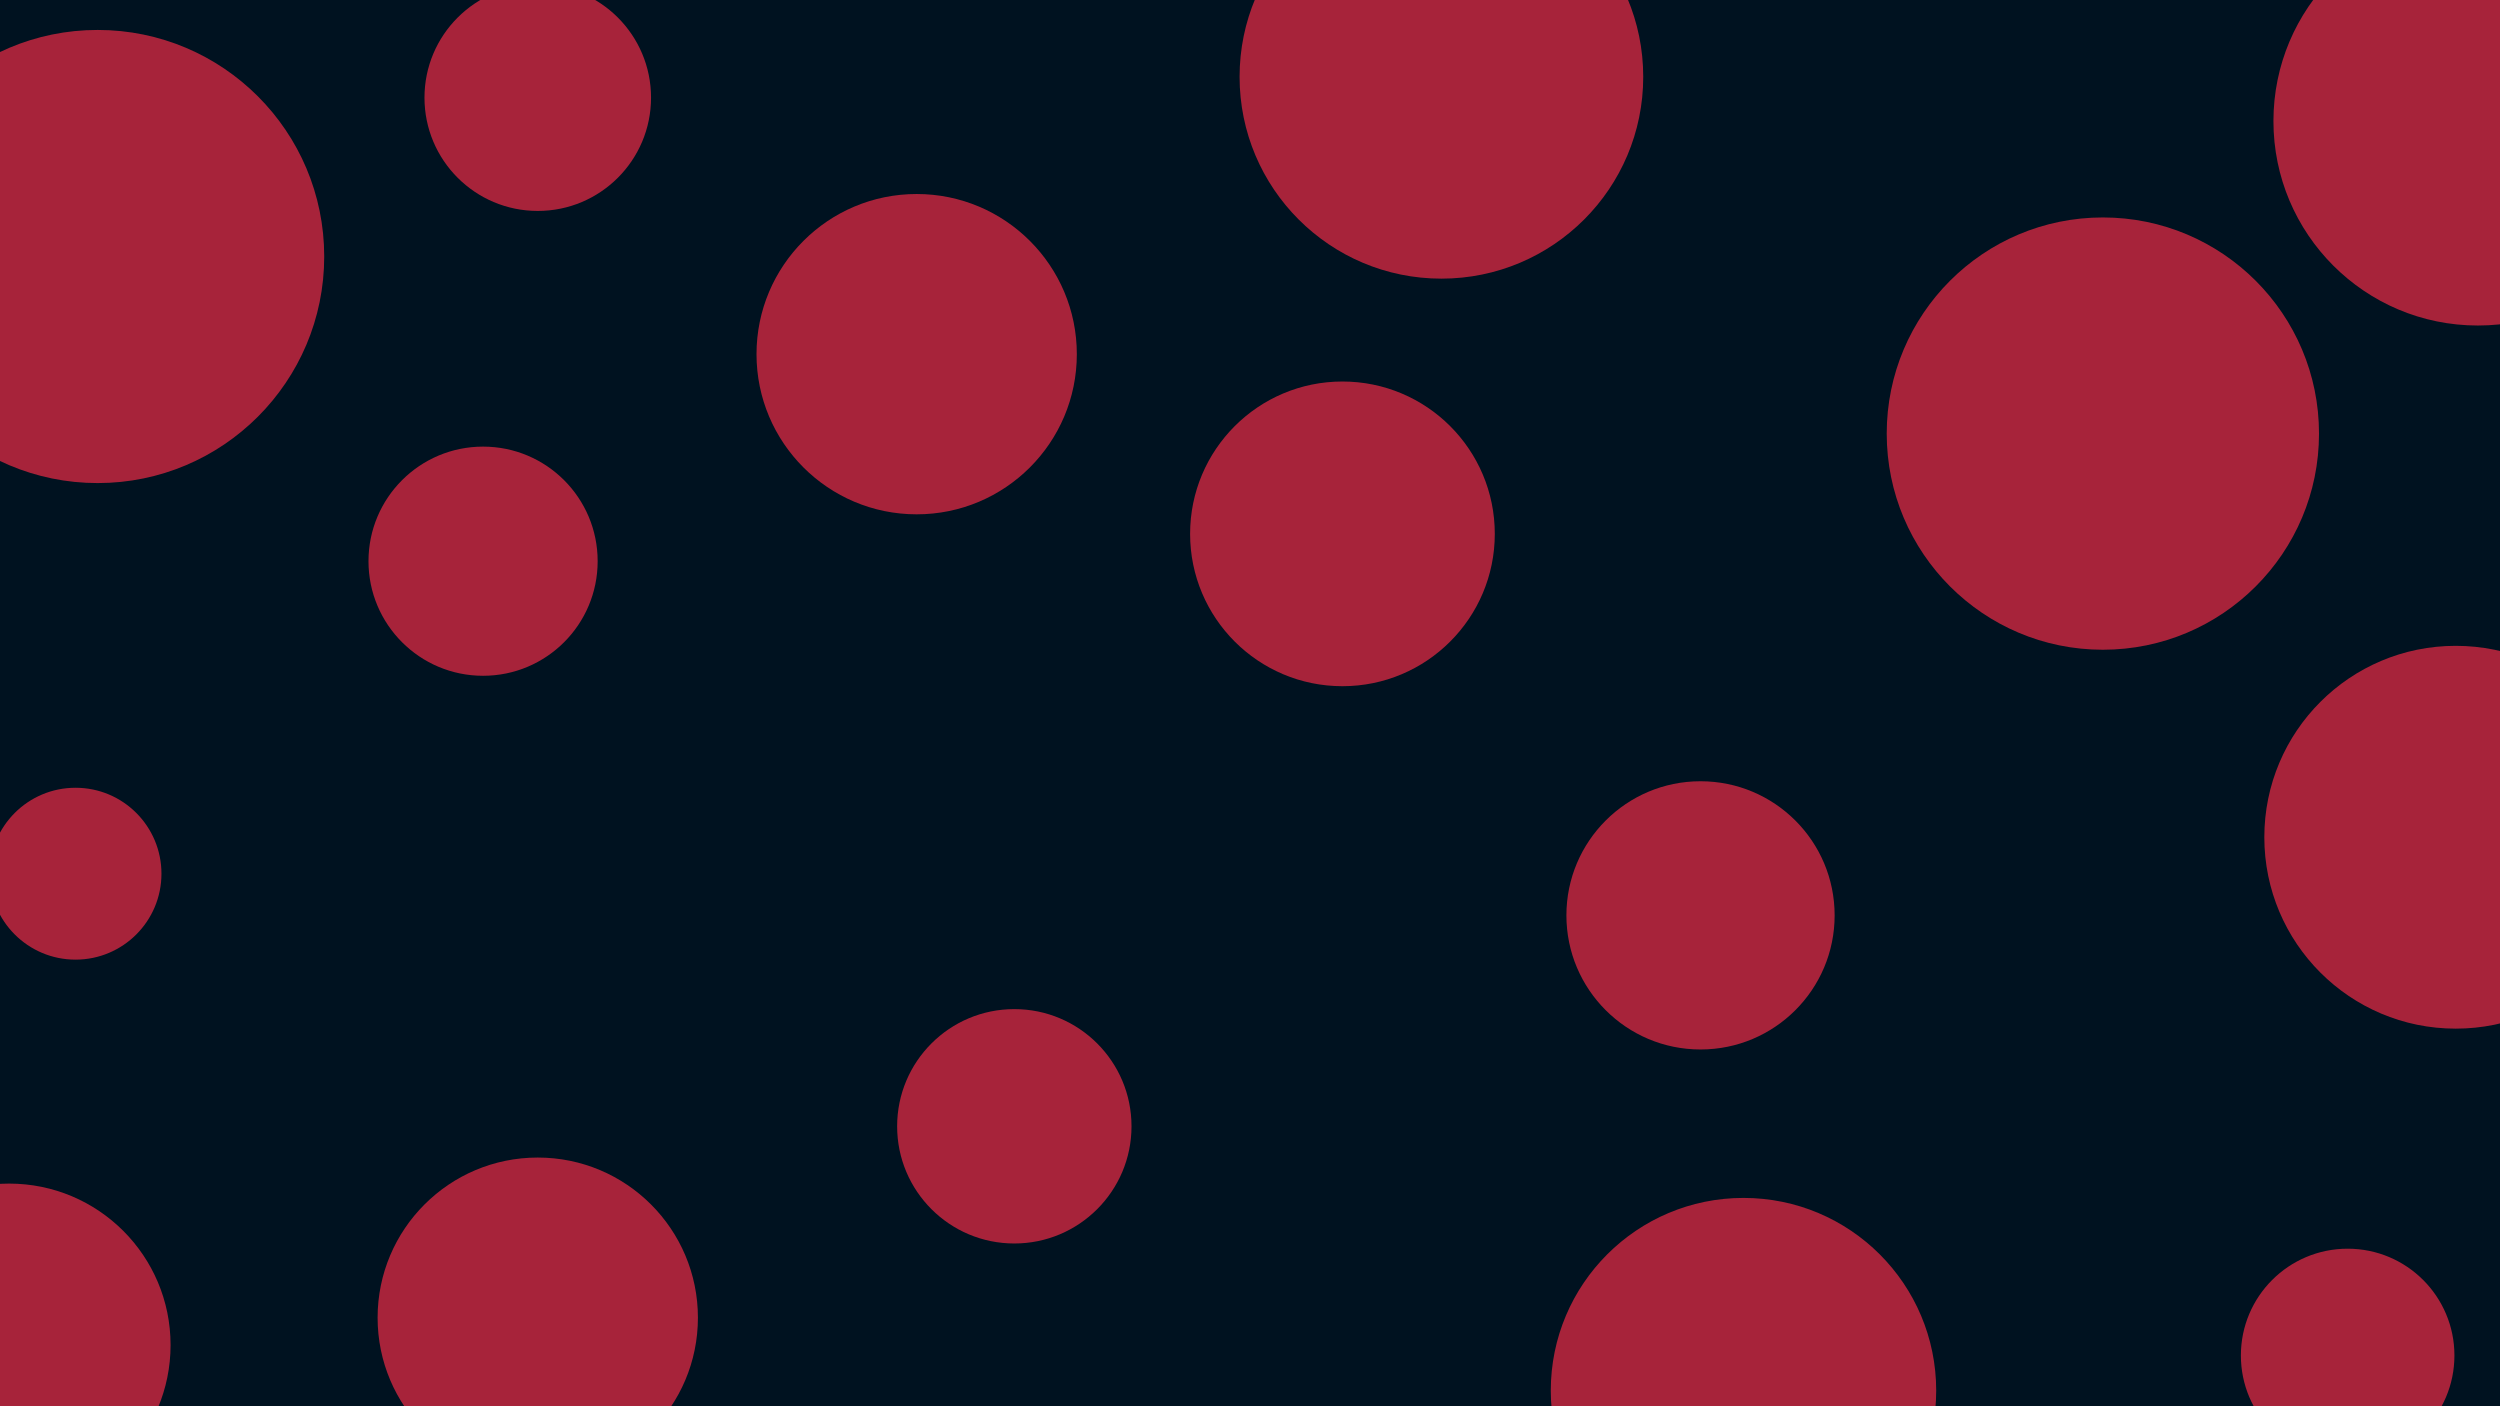 <svg id="visual" viewBox="0 0 1920 1080" width="1920" height="1080" xmlns="http://www.w3.org/2000/svg" xmlns:xlink="http://www.w3.org/1999/xlink" version="1.1"><rect x="0" y="0" width="1920" height="1080" fill="#001220"></rect><g fill="#A7233A"><circle r="174" cx="75" cy="197"></circle><circle r="66" cx="58" cy="671"></circle><circle r="87" cx="413" cy="75"></circle><circle r="103" cx="1306" cy="703"></circle><circle r="147" cx="1886" cy="643"></circle><circle r="157" cx="1903" cy="93"></circle><circle r="117" cx="1031" cy="410"></circle><circle r="123" cx="413" cy="1012"></circle><circle r="88" cx="371" cy="431"></circle><circle r="166" cx="1615" cy="333"></circle><circle r="124" cx="7" cy="1033"></circle><circle r="123" cx="704" cy="272"></circle><circle r="90" cx="779" cy="865"></circle><circle r="148" cx="1339" cy="1068"></circle><circle r="82" cx="1803" cy="1041"></circle><circle r="155" cx="1107" cy="59"></circle></g></svg>